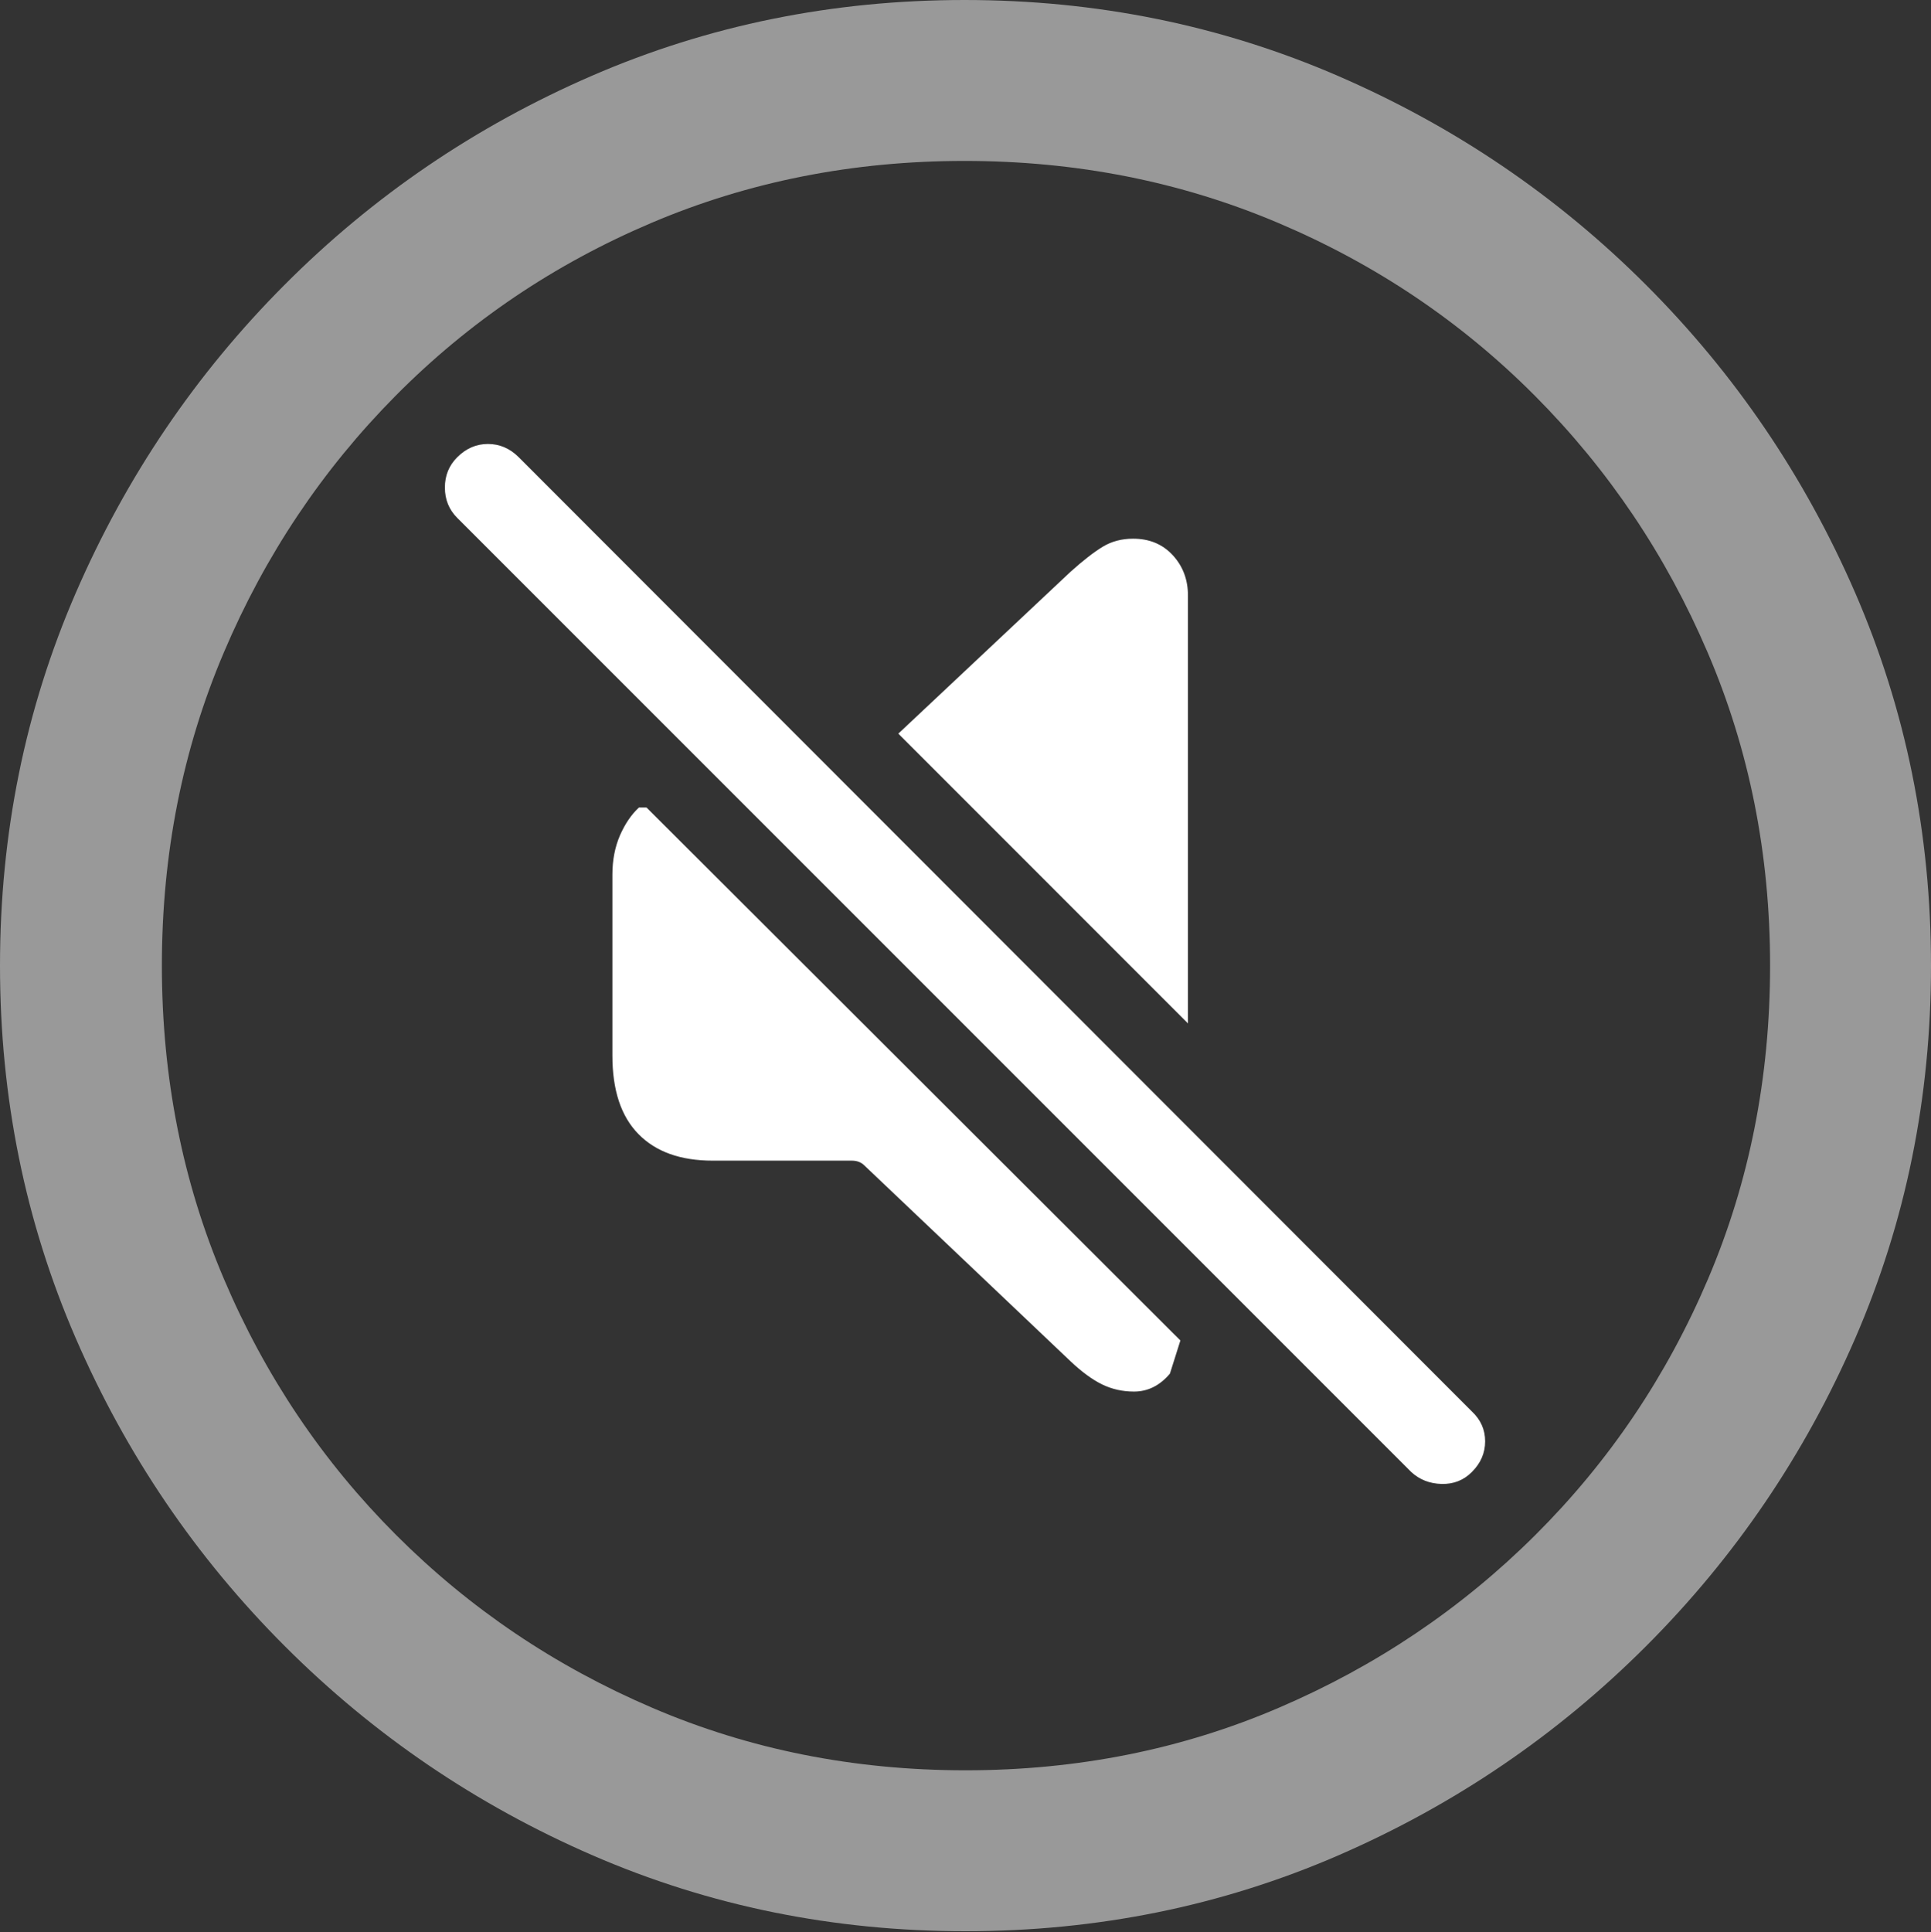 <?xml version="1.0" encoding="UTF-8"?>
<!--Generator: Apple Native CoreSVG 175.5-->
<!DOCTYPE svg
PUBLIC "-//W3C//DTD SVG 1.1//EN"
       "http://www.w3.org/Graphics/SVG/1.1/DTD/svg11.dtd">
<svg version="1.1" xmlns="http://www.w3.org/2000/svg" xmlns:xlink="http://www.w3.org/1999/xlink" width="19.922" height="19.932">
 <rect width="100%" height="100%" fill="#333333" stroke="none"/>
 <g>
  <rect height="19.932" opacity="0" width="19.922" x="0" y="0"/>
  <path d="M9.961 19.922Q12.002 19.922 13.804 19.141Q15.605 18.359 16.982 16.982Q18.359 15.605 19.141 13.804Q19.922 12.002 19.922 9.961Q19.922 7.92 19.141 6.118Q18.359 4.316 16.982 2.939Q15.605 1.562 13.799 0.781Q11.992 0 9.951 0Q7.91 0 6.108 0.781Q4.307 1.562 2.935 2.939Q1.562 4.316 0.781 6.118Q0 7.92 0 9.961Q0 12.002 0.781 13.804Q1.562 15.605 2.939 16.982Q4.316 18.359 6.118 19.141Q7.92 19.922 9.961 19.922ZM9.961 18.262Q8.232 18.262 6.729 17.617Q5.225 16.973 4.087 15.835Q2.949 14.697 2.31 13.193Q1.67 11.69 1.67 9.961Q1.67 8.232 2.31 6.729Q2.949 5.225 4.082 4.082Q5.215 2.939 6.719 2.3Q8.223 1.66 9.951 1.66Q11.68 1.66 13.188 2.3Q14.697 2.939 15.835 4.082Q16.973 5.225 17.617 6.729Q18.262 8.232 18.262 9.961Q18.262 11.69 17.622 13.193Q16.982 14.697 15.84 15.835Q14.697 16.973 13.193 17.617Q11.69 18.262 9.961 18.262Z" fill="rgba(255,255,255,0.5)"/>
  <path d="M7.354 11.973L8.789 11.973Q8.867 11.973 8.916 12.021L11.045 14.043Q11.221 14.209 11.372 14.282Q11.523 14.355 11.699 14.355Q11.914 14.355 12.07 14.17L12.178 13.828L6.67 8.33L6.592 8.33Q6.475 8.438 6.396 8.618Q6.318 8.799 6.318 9.023L6.318 10.889Q6.318 11.426 6.587 11.699Q6.855 11.973 7.354 11.973ZM9.268 7.568L12.256 10.557L12.256 6.143Q12.256 5.898 12.1 5.728Q11.943 5.557 11.69 5.557Q11.514 5.557 11.377 5.64Q11.24 5.723 11.045 5.898ZM14.56 15.185Q14.688 15.303 14.873 15.308Q15.059 15.312 15.185 15.185Q15.322 15.049 15.322 14.868Q15.322 14.688 15.185 14.56L5.352 4.717Q5.215 4.58 5.034 4.58Q4.854 4.58 4.717 4.717Q4.59 4.844 4.59 5.029Q4.59 5.215 4.717 5.342Z" fill="#ffffff"/>
 </g>
</svg>

